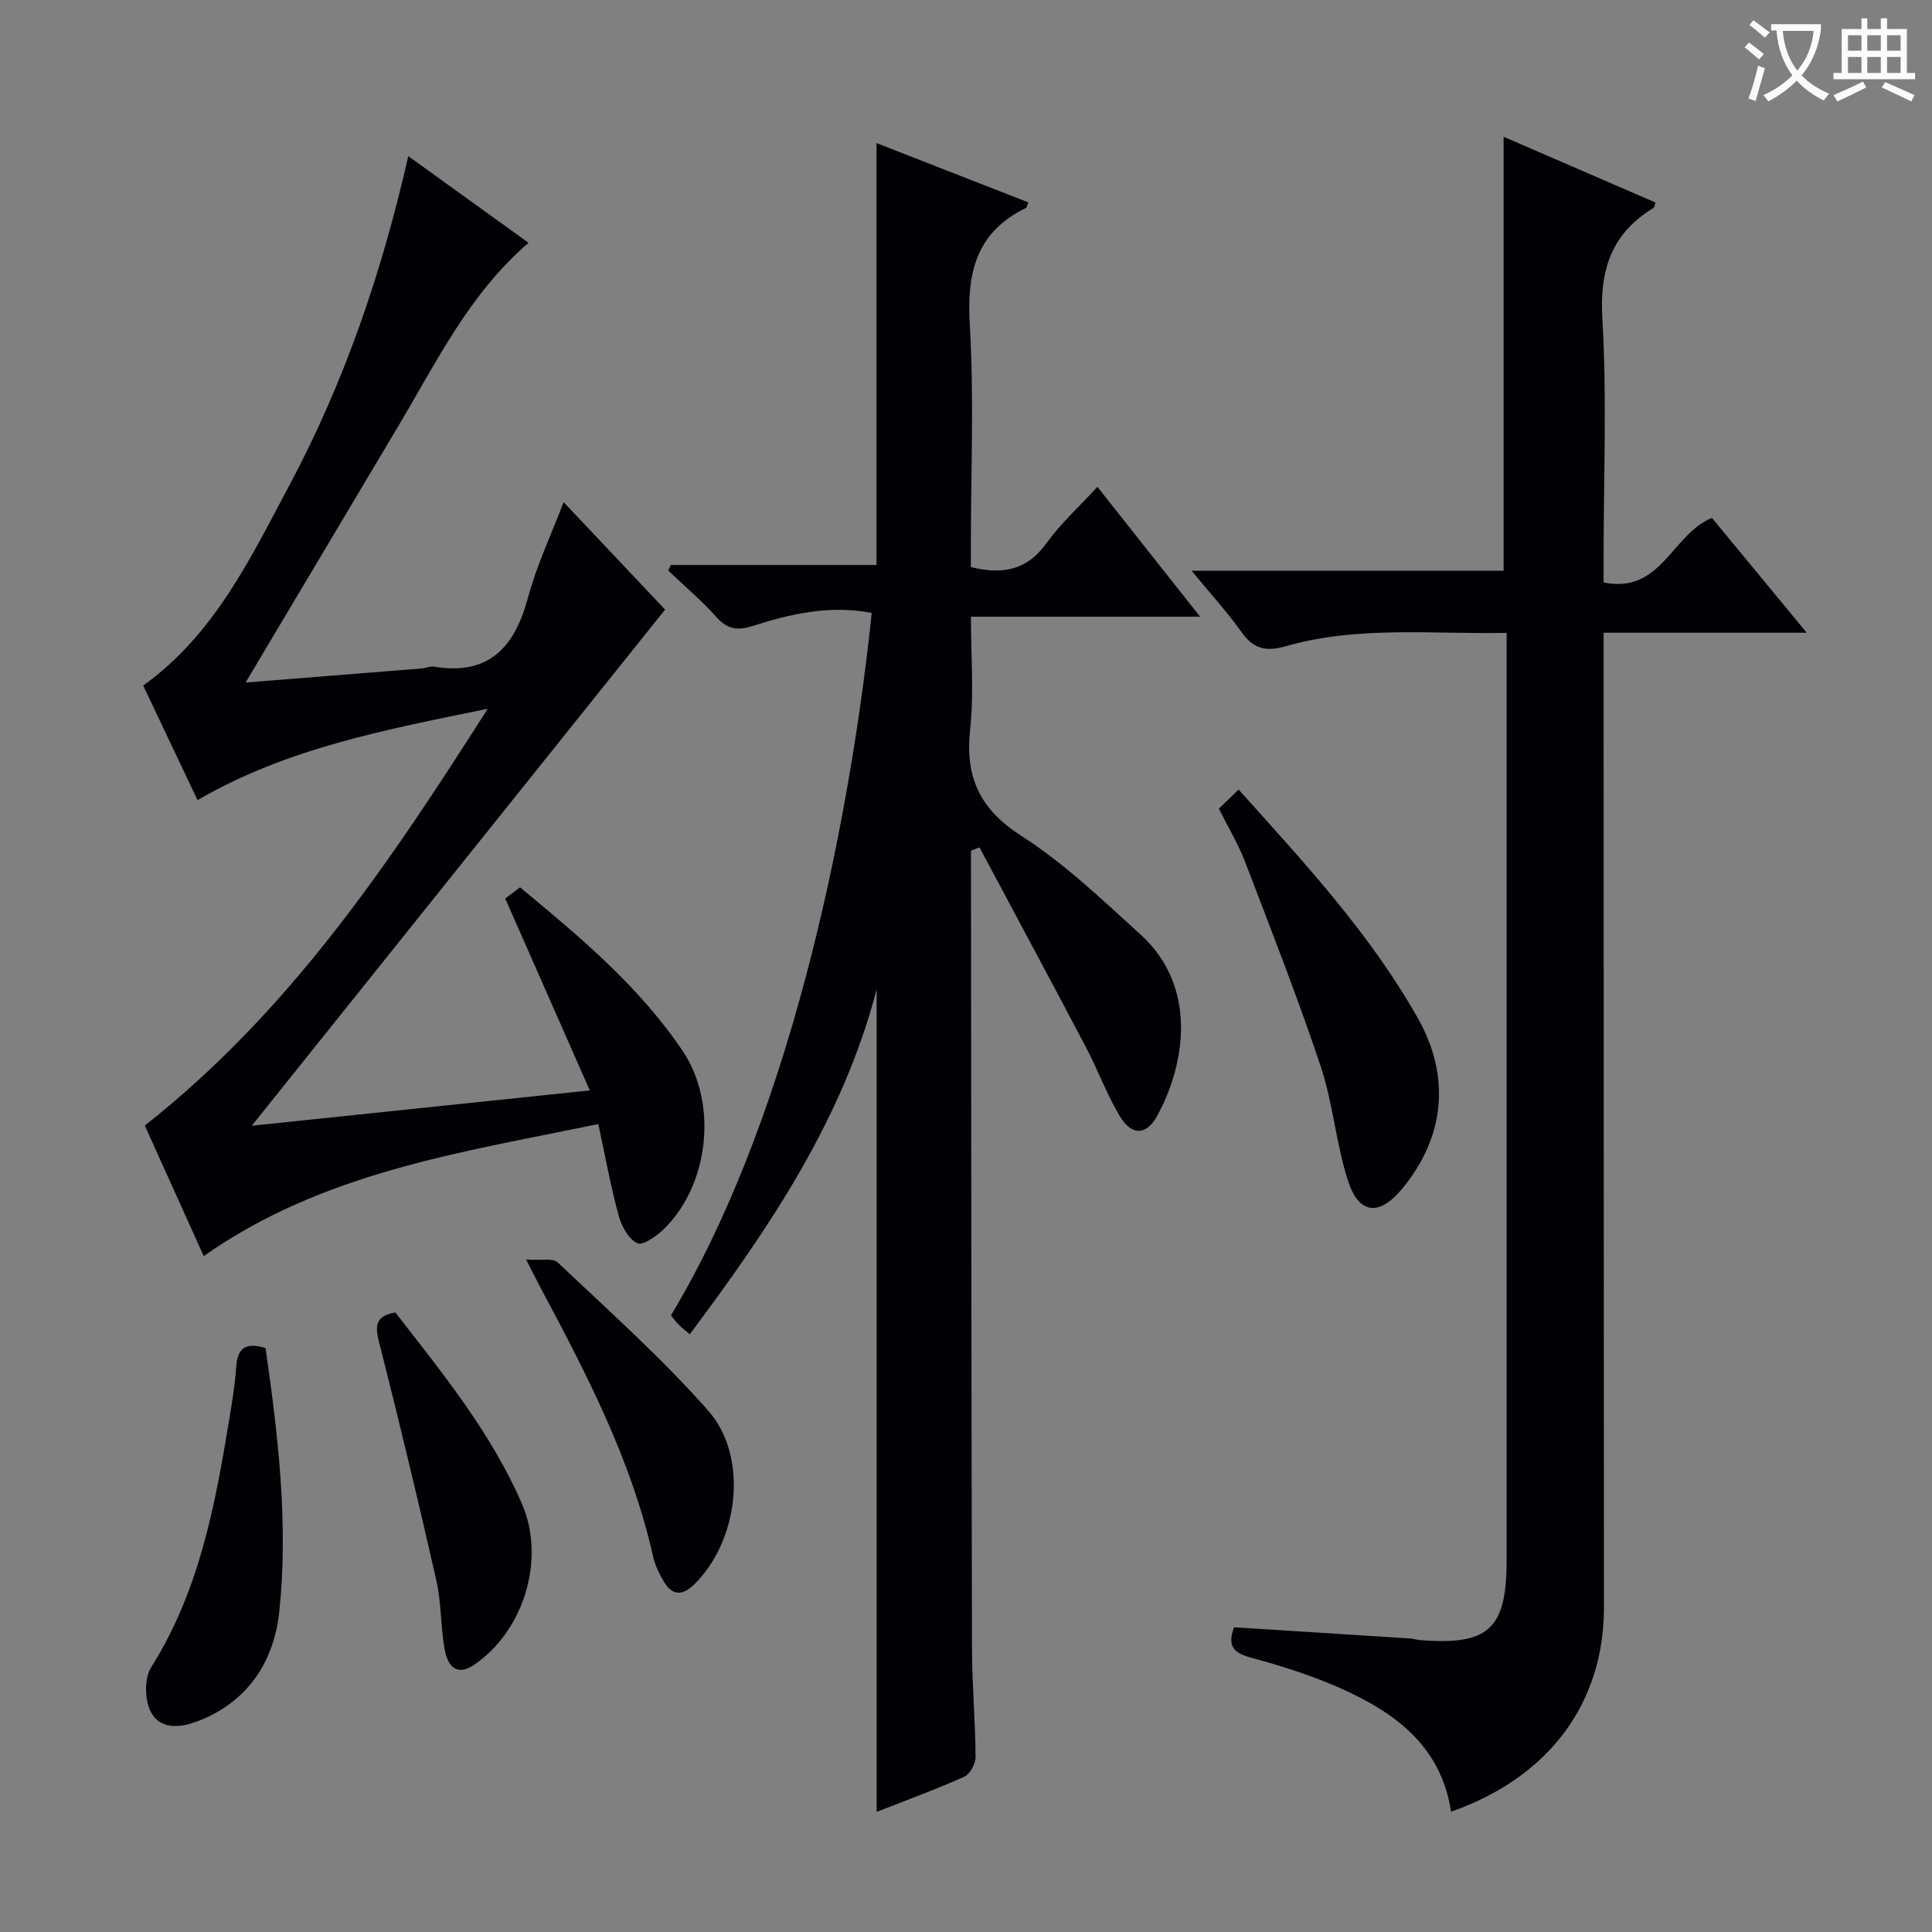 <svg enable-background="new 0 0 400 400" viewBox="0 0 400 400" xmlns="http://www.w3.org/2000/svg"><rect x="0" y="0" width="400" height="400" fill="#808080" stroke="none"/><g fill="#010105"><path d="m180.48 126.9c-8.76-1.68-16.82.19-24.75 2.73-3.04.98-5.16.65-7.4-1.87-3.06-3.44-6.63-6.43-9.98-9.62.18-.39.35-.78.53-1.16h42.59c0-29.34 0-58.05 0-87.36 10.52 4.11 20.96 8.19 31.43 12.28-.26.63-.3 1.06-.5 1.16-10.26 4.99-12.26 13.36-11.62 24.11.9 15.11.23 30.31.23 45.48v4.76c6.58 1.61 11.63.65 15.63-4.92 2.97-4.13 6.82-7.61 10.57-11.69 7.13 9.01 13.91 17.6 21.26 26.88-16.06 0-31.4 0-47.45 0 0 8.12.65 15.78-.16 23.29-1.07 9.93 1.94 16.55 10.66 22.13 8.9 5.69 16.69 13.2 24.58 20.35 11.86 10.75 9.42 26.75 3.45 37.63-2.2 4-5.23 4.09-7.65.1-2.73-4.51-4.55-9.57-7.01-14.26-7.3-13.86-14.72-27.66-22.1-41.48-.59.23-1.18.45-1.76.68v4.76c.06 53.49.08 106.97.21 160.46.02 7.48.69 14.95.74 22.43.01 1.4-1.16 3.55-2.36 4.09-5.87 2.63-11.93 4.84-18.12 7.27 0-56.99 0-113.52 0-170.29-7.03 26.96-22.19 49.36-38.7 71.41-.97-.85-1.72-1.43-2.38-2.1-.57-.57-1.04-1.24-1.5-1.82 26.35-43.83 37.66-107.82 41.56-145.43z"/><path d="m255.49 336.91c12.32.78 24.41 1.54 36.49 2.32.66.04 1.3.28 1.96.33 14.27 1.15 17.99-2.27 17.99-16.5 0-61.81 0-123.62 0-185.42 0-1.98 0-3.95 0-6.61-15.52.3-30.83-1.51-45.75 2.77-4.13 1.18-6.67.54-9.15-2.95-2.97-4.18-6.46-7.99-10.33-12.69h64.61c0-30.16 0-59.7 0-89.84 10.53 4.56 20.99 9.09 31.44 13.61-.2.58-.2.99-.39 1.1-8.7 5.29-11.21 12.78-10.61 22.95.96 16.27.26 32.64.26 48.97v5.64c11.92 2.44 14.05-9.89 22.42-13.37 6.01 7.29 12.41 15.04 19.63 23.78-7.83 0-14.54 0-21.26 0-6.66 0-13.32 0-20.79 0v4.88c.02 65.64.02 131.28.07 196.92.01 19.78-11.33 35.17-31.65 42.29-2.1-13.81-11.94-20.79-23.56-25.85-5.76-2.51-11.83-4.39-17.9-6.05-3.44-.94-4.96-2.27-3.48-6.28z"/><path d="m84.53 32.33c8.62 6.21 16.68 12.02 24.9 17.94-12.27 10.54-19.07 24.7-27.02 38.04-10.36 17.4-20.73 34.81-31.56 53 12.58-1 24.55-1.95 36.53-2.92.82-.07 1.67-.5 2.45-.37 11.46 1.91 16.74-4.06 19.5-14.35 1.75-6.53 4.7-12.73 7.36-19.71 7.13 7.55 14.05 14.88 21.01 22.25-28.54 35.64-56.94 71.12-85.57 106.86 22.77-2.38 45.64-4.77 69.98-7.31-6.01-13.65-11.68-26.49-17.51-39.74.51-.39 1.67-1.26 3.07-2.31 12.39 10.27 24.69 20.51 33.7 33.93 7.27 10.84 5.44 27.54-3.79 36.69-1.53 1.52-4.41 3.6-5.61 3.07-1.82-.82-3.29-3.54-3.89-5.74-1.64-6.04-2.76-12.23-4.21-18.94-28.47 5.9-57 9.97-81.69 27.34-4.17-9.23-8.3-18.38-12.2-27.03 29.93-23.56 50.48-54.06 71-86.29-21.35 4.38-41.51 8.14-60.08 18.92-3.91-8.24-7.58-15.98-11.25-23.72 14.8-10.64 22.23-26.43 30.34-41.61 11.28-21.19 19.04-43.77 24.54-68z"/><path d="m252.35 167.42c1.32-1.28 2.6-2.51 4.09-3.95 13.62 15.17 27.23 29.81 37.13 47.37 6.82 12.11 5.57 24.6-3.27 35.28-4.71 5.69-8.93 5.38-11.21-1.65-2.49-7.68-3.08-15.99-5.64-23.64-4.77-14.3-10.29-28.35-15.68-42.43-1.42-3.7-3.51-7.15-5.42-10.98z"/><path d="m54.98 279.1c2.6 18.1 4.75 36.28 2.85 54.52-1.04 9.93-6.08 18.23-16.04 22.4-3.77 1.58-8.15 2.39-10.39-1.28-1.46-2.4-1.59-7.2-.11-9.54 9.94-15.75 13.24-33.45 16.17-51.31.59-3.6 1.19-7.21 1.44-10.84.25-3.64 1.64-5.31 6.08-3.95z"/><path d="m108.93 260.77c3.11.23 5.55-.34 6.54.6 10.58 10.04 21.55 19.78 31.17 30.71 8.45 9.6 6.26 26.99-2.92 35.96-2.57 2.51-4.64 2.24-6.36-.72-.91-1.56-1.74-3.27-2.13-5.02-4.48-19.98-13.81-37.9-23.35-55.75-.7-1.32-1.35-2.65-2.95-5.78z"/><path d="m81.85 271.73c9.7 12.49 19.81 24.84 26.22 39.63 4.94 11.42.43 26.24-9.86 33.29-3.08 2.11-5.37 1.14-6.15-3.18-.85-4.72-.67-9.65-1.73-14.31-3.73-16.47-7.69-32.9-11.84-49.27-.86-3.38-.83-5.42 3.36-6.16z"/></g><path d="m362.1 8.8c1.1.8 2.1 1.6 3.1 2.4l-1 1.1c-1.3-1.1-2.3-2-3-2.5zm1.9 4.8c.5.2.9.4 1.4.5-.6 2.3-1.3 4.5-1.9 6.8l-1.5-.5c.8-2.1 1.4-4.3 2-6.8zm-1-9.4c1.3.9 2.4 1.8 3.4 2.5l-1 1.1c-1.4-1.2-2.4-2.1-3.2-2.6zm3.7 2.2v-1.4h10.3v1.2c-.5 3.6-1.8 6.8-4 9.4 1.5 1.6 3.4 2.8 5.7 3.8-.3.4-.7.8-1.1 1.4-2.3-1.1-4.1-2.5-5.6-4.1-1.6 1.6-3.6 3.1-5.9 4.3-.3-.5-.7-.9-1-1.3 2.4-1.1 4.4-2.5 6-4.1-1.9-2.5-3-5.6-3.3-9.3h-1.1zm8.8 0h-6.4c.3 3.3 1.3 6 3 8.2 2-2.3 3.1-5.1 3.4-8.2z" fill="#fcfbfa"/><path d="m385.3 3.8h1.3v2.2h2.8v-2.2h1.3v2.2h4.1v9.1h1.7v1.3h-16.9v-1.3h1.7v-9.1h4.1v-2.2zm.4 13.1.7 1.2c-1.8.9-3.8 1.9-6 2.9-.2-.4-.5-.8-.8-1.3 2.3-1 4.3-1.9 6.1-2.8zm-3.1-6.4h2.8v-3.2h-2.8zm0 4.6h2.8v-3.3h-2.8zm4-4.6h2.8v-3.2h-2.8zm0 4.6h2.8v-3.3h-2.8zm3.7 1.9c2.1.9 4.1 1.8 6.1 2.7l-.7 1.3c-2.2-1.1-4.2-2-6.1-2.9zm3.2-9.7h-2.8v3.2h2.8zm-2.8 7.8h2.8v-3.3h-2.8z" fill="#fcfbfa"/></svg>